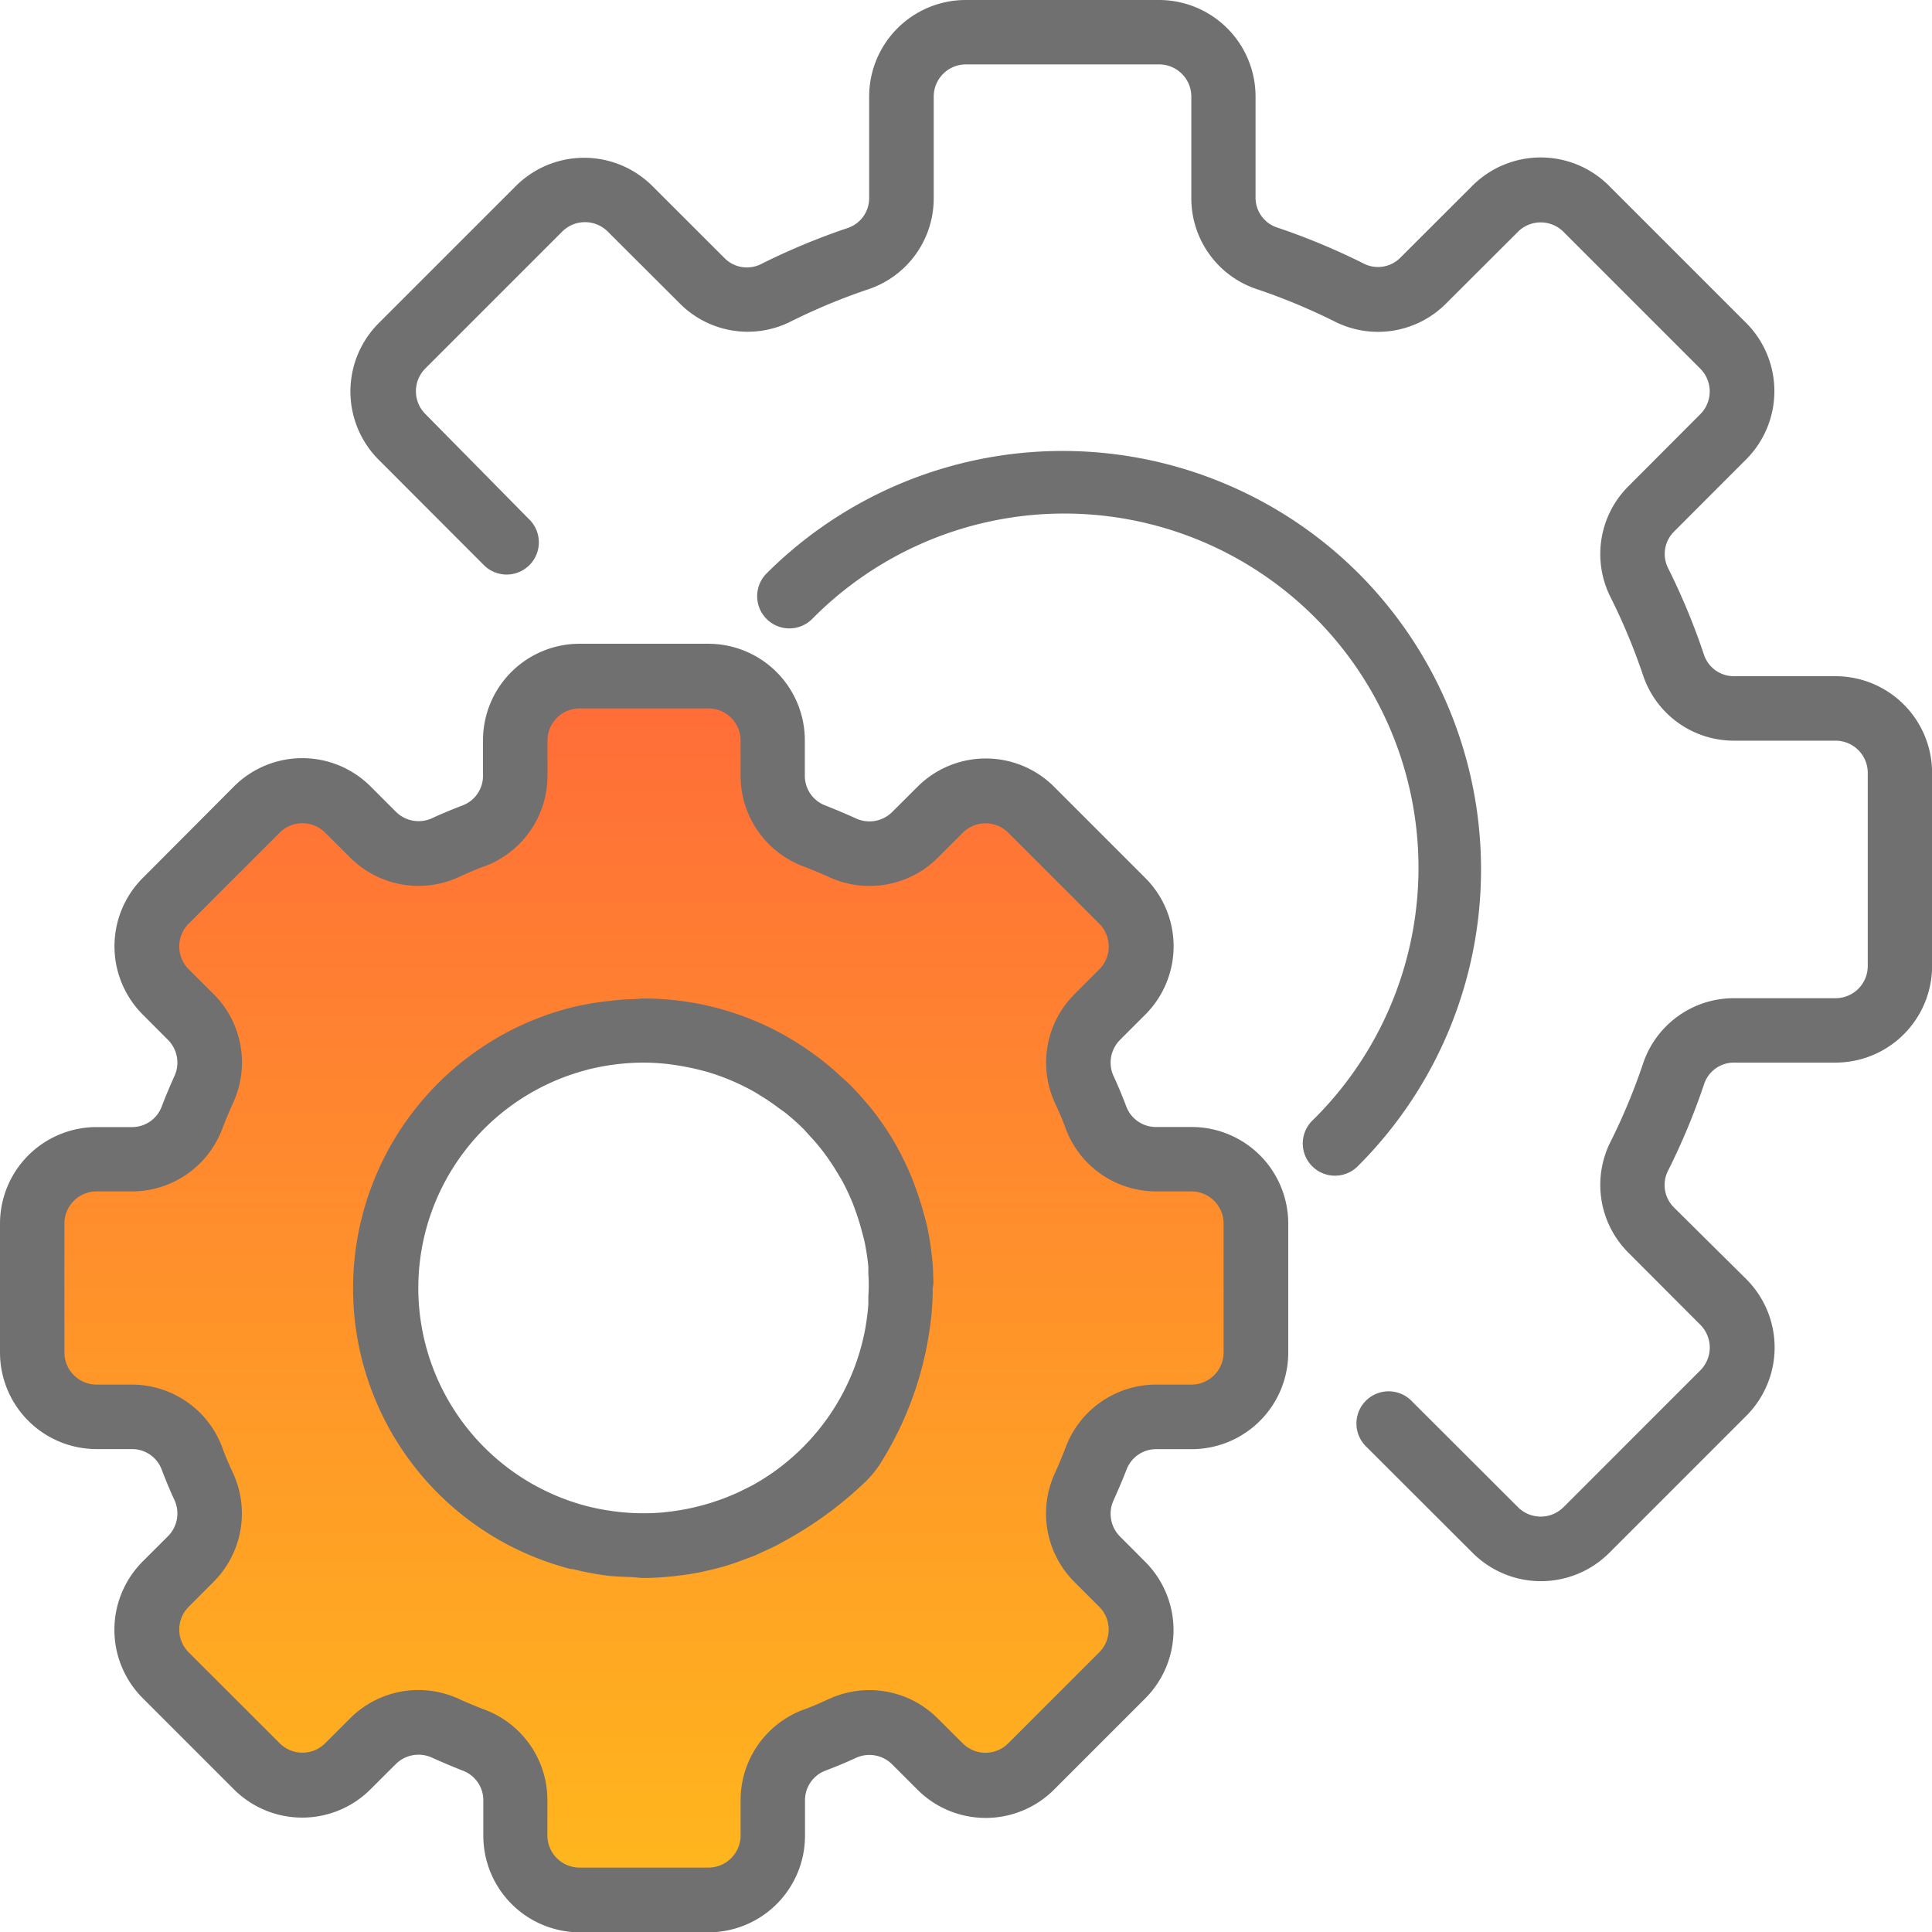 <svg id="settings" xmlns="http://www.w3.org/2000/svg" xmlns:xlink="http://www.w3.org/1999/xlink" width="24" height="24" viewBox="0 0 24 24">
  <defs>
    <linearGradient id="linear-gradient" x1="0.5" x2="0.5" y2="1" gradientUnits="objectBoundingBox">
      <stop offset="0" stop-color="#ff6b39"/>
      <stop offset="1" stop-color="#ffb81c"/>
    </linearGradient>
  </defs>
  <g id="Grupo_215" data-name="Grupo 215" transform="translate(7.2 12.827)">
    <path id="Trazado_2821" data-name="Trazado 2821" d="M224.512,299.46c.023.03.046.06.068.091C224.558,299.52,224.535,299.49,224.512,299.46Z" transform="translate(-221.188 -298.25)" fill="#78b9eb"/>
    <path id="Trazado_2822" data-name="Trazado 2822" d="M219.255,293.393c.016.017.031.035.047.052C219.286,293.428,219.271,293.41,219.255,293.393Z" transform="translate(-216.177 -292.467)" fill="#78b9eb"/>
    <path id="Trazado_2823" data-name="Trazado 2823" d="M229.4,306.654c.014.024.03.048.044.073C229.432,306.7,229.416,306.68,229.4,306.654Z" transform="translate(-225.849 -305.107)" fill="#78b9eb"/>
    <path id="Trazado_2824" data-name="Trazado 2824" d="M233.813,315.418c.011.027.02.055.03.08C233.833,315.473,233.824,315.445,233.813,315.418Z" transform="translate(-230.053 -313.46)" fill="#78b9eb"/>
    <path id="Trazado_2825" data-name="Trazado 2825" d="M211.738,286.882c.025.019.052.038.076.057C211.79,286.919,211.763,286.9,211.738,286.882Z" transform="translate(-209.013 -286.262)" fill="#78b9eb"/>
    <path id="Trazado_2826" data-name="Trazado 2826" d="M204.655,282.18c.032.018.064.04.1.058Z" transform="translate(-202.262 -281.78)" fill="#78b9eb"/>
    <path id="Trazado_2827" data-name="Trazado 2827" d="M209.2,360.378a4.445,4.445,0,0,0,.662-.51.9.9,0,0,0,.147-.18,3.953,3.953,0,0,0,.48-1.144A3.2,3.2,0,0,1,209.2,360.378Z" transform="translate(-206.589 -354.565)" fill="#78b9eb"/>
    <path id="Trazado_2828" data-name="Trazado 2828" d="M179.123,273.647c.038,0,.075.011.112.017C179.2,273.66,179.161,273.651,179.123,273.647Z" transform="translate(-177.927 -273.647)" fill="#78b9eb"/>
    <path id="Trazado_2829" data-name="Trazado 2829" d="M197.453,278.528l.04.02Z" transform="translate(-195.397 -278.299)" fill="#78b9eb"/>
    <path id="Trazado_2830" data-name="Trazado 2830" d="M236.433,323.234c.01.038.02.075.029.113C236.453,323.309,236.443,323.272,236.433,323.234Z" transform="translate(-232.55 -320.91)" fill="#78b9eb"/>
    <path id="Trazado_2831" data-name="Trazado 2831" d="M164.9,409.25c-.091,0-.179-.009-.268-.017C164.723,409.24,164.811,409.25,164.9,409.25Z" transform="translate(-164.117 -402.877)" fill="#78b9eb"/>
    <path id="Trazado_2832" data-name="Trazado 2832" d="M186.962,407.313l-.048.012Z" transform="translate(-185.352 -401.047)" fill="#78b9eb"/>
    <path id="Trazado_2833" data-name="Trazado 2833" d="M238.285,332.4c0,.024.008.046.011.07C238.293,332.445,238.288,332.423,238.285,332.4Z" transform="translate(-234.315 -329.645)" fill="#78b9eb"/>
    <path id="Trazado_2834" data-name="Trazado 2834" d="M153.985,407.54a3.494,3.494,0,0,1-.385-.073A3.494,3.494,0,0,0,153.985,407.54Z" transform="translate(-153.6 -401.194)" fill="#78b9eb"/>
    <path id="Trazado_2835" data-name="Trazado 2835" d="M178.392,408.969l-.054.008Z" transform="translate(-177.178 -402.626)" fill="#78b9eb"/>
    <path id="Trazado_2836" data-name="Trazado 2836" d="M204.538,398.4c-.057.037-.115.072-.174.106C204.424,398.478,204.48,398.44,204.538,398.4Z" transform="translate(-201.984 -392.556)" fill="#78b9eb"/>
    <path id="Trazado_2837" data-name="Trazado 2837" d="M238.776,342.349c0,.035,0,.069-.005.1C238.773,342.418,238.776,342.381,238.776,342.349Z" transform="translate(-234.779 -339.129)" fill="#78b9eb"/>
    <path id="Trazado_2838" data-name="Trazado 2838" d="M237.726,351.053c-.007.047-.013.095-.022.141C237.712,351.147,237.719,351.1,237.726,351.053Z" transform="translate(-233.762 -347.425)" fill="#78b9eb"/>
    <path id="Trazado_2839" data-name="Trazado 2839" d="M187.631,275.277c.034.009.069.016.1.026C187.7,275.293,187.665,275.286,187.631,275.277Z" transform="translate(-186.036 -275.201)" fill="#78b9eb"/>
  </g>
  <path id="Trazado_2840" data-name="Trazado 2840" d="M9.333,188.4h.44a.8.8,0,0,1,.745.516q.068.18.148.354a.8.8,0,0,1-.16.894l-.312.316a.8.8,0,0,0,0,1.13l1.13,1.13a.8.8,0,0,0,1.13,0l.314-.313a.8.8,0,0,1,.894-.16q.174.08.354.148a.8.8,0,0,1,.517.744v.44a.8.8,0,0,0,.8.8h1.6a.8.8,0,0,0,.8-.8v-.44a.8.8,0,0,1,.516-.745q.18-.068.354-.148a.8.8,0,0,1,.894.16l.314.313a.8.8,0,0,0,1.13,0l1.13-1.13a.8.8,0,0,0,0-1.13l-.313-.314a.8.8,0,0,1-.16-.894q.08-.174.148-.354a.8.8,0,0,1,.746-.517h.44a.8.8,0,0,0,.8-.8V186a.8.8,0,0,0-.8-.8h-.44a.8.8,0,0,1-.745-.516q-.068-.18-.148-.354a.8.8,0,0,1,.16-.894l.313-.314a.8.8,0,0,0,0-1.13l-1.13-1.13a.8.8,0,0,0-1.13,0l-.314.313a.8.8,0,0,1-.894.16q-.174-.08-.354-.148a.8.8,0,0,1-.517-.746V180a.8.8,0,0,0-.8-.8h-1.6a.8.8,0,0,0-.8.8v.44a.8.8,0,0,1-.516.745q-.18.068-.354.148a.8.8,0,0,1-.894-.16l-.316-.312a.8.8,0,0,0-1.13,0l-1.129,1.131a.8.8,0,0,0,0,1.13l.313.314a.8.8,0,0,1,.16.894q-.08.174-.148.354a.8.8,0,0,1-.746.516h-.44a.8.8,0,0,0-.8.8v1.6A.8.8,0,0,0,9.333,188.4Zm6-4.7a3.29,3.29,0,0,1,.8-.1,3.205,3.205,0,0,1,.4.027c.038,0,.075.011.112.017.1.015.192.035.286.059.034.009.069.016.1.026a3.116,3.116,0,0,1,.357.126l.04.02a3.188,3.188,0,0,1,.3.152c.032.019.064.04.1.058.08.051.16.105.236.162.025.019.052.037.076.057a3.37,3.37,0,0,1,.276.248c.016.017.031.035.047.052q.106.111.2.232c.023.03.046.06.068.091a2.731,2.731,0,0,1,.16.246c.014.024.03.048.044.073a3.208,3.208,0,0,1,.162.338c.011.027.02.054.03.08.035.093.066.188.093.285.01.038.02.075.029.113q.037.157.058.316c0,.024.008.046.011.07a3.206,3.206,0,0,1,.021.35.317.317,0,0,1,0,.048c0,.034,0,.069-.005.1,0,.1-.014.2-.028.3-.006.047-.013.094-.022.141-.014.072-.031.141-.049.211a3.954,3.954,0,0,1-.48,1.144.9.9,0,0,1-.147.18,4.444,4.444,0,0,1-.66.508l-.052.034c-.058.036-.116.074-.174.106a3.186,3.186,0,0,1-.77.312l-.048.012a3.211,3.211,0,0,1-.348.065l-.054.008a3.18,3.18,0,0,1-.36.023h-.015c-.091,0-.179-.009-.268-.017-.044,0-.089,0-.132-.009a3.5,3.5,0,0,1-.385-.074,3.2,3.2,0,0,1,0-6.2Z" transform="translate(-8.133 -170.798)" fill="url(#linear-gradient)"/>
  <g id="Grupo_216" data-name="Grupo 216" transform="translate(7.585 12.8)">
    <path id="Trazado_2841" data-name="Trazado 2841" d="M230.349,308.207a3.207,3.207,0,0,1,.162.338A3.2,3.2,0,0,0,230.349,308.207Z" transform="translate(-227.137 -306.56)" fill="#78b9eb"/>
    <path id="Trazado_2842" data-name="Trazado 2842" d="M234.453,317.158c.035.093.066.188.093.285C234.519,317.346,234.488,317.251,234.453,317.158Z" transform="translate(-231.048 -315.091)" fill="#78b9eb"/>
    <path id="Trazado_2843" data-name="Trazado 2843" d="M238.535,334.241a3.286,3.286,0,0,0-.02-.349,3.2,3.2,0,0,1,.017.4A.317.317,0,0,0,238.535,334.241Z" transform="translate(-234.92 -331.041)" fill="#78b9eb"/>
    <path id="Trazado_2844" data-name="Trazado 2844" d="M237.056,325.649q.037.157.058.316Q237.093,325.806,237.056,325.649Z" transform="translate(-233.529 -323.184)" fill="#78b9eb"/>
    <path id="Trazado_2845" data-name="Trazado 2845" d="M181.521,274.014c.1.015.192.035.286.059C181.713,274.05,181.618,274.029,181.521,274.014Z" transform="translate(-180.597 -273.97)" fill="#78b9eb"/>
    <path id="Trazado_2846" data-name="Trazado 2846" d="M170.667,273.067a3.206,3.206,0,0,1,.4.027A3.206,3.206,0,0,0,170.667,273.067Z" transform="translate(-170.252 -273.067)" fill="#78b9eb"/>
    <path id="Trazado_2847" data-name="Trazado 2847" d="M198.315,278.946a3.1,3.1,0,0,1,.3.152A3.2,3.2,0,0,0,198.315,278.946Z" transform="translate(-196.604 -278.67)" fill="#78b9eb"/>
    <path id="Trazado_2848" data-name="Trazado 2848" d="M189.833,275.84a3.12,3.12,0,0,1,.357.126A3.12,3.12,0,0,0,189.833,275.84Z" transform="translate(-188.52 -275.71)" fill="#78b9eb"/>
    <path id="Trazado_2849" data-name="Trazado 2849" d="M225.963,301.4a2.731,2.731,0,0,1,.16.246A2.856,2.856,0,0,0,225.963,301.4Z" transform="translate(-222.956 -300.069)" fill="#78b9eb"/>
    <path id="Trazado_2850" data-name="Trazado 2850" d="M220.254,294.5q.1.111.2.232Q220.36,294.613,220.254,294.5Z" transform="translate(-217.515 -293.497)" fill="#78b9eb"/>
    <path id="Trazado_2851" data-name="Trazado 2851" d="M206.7,283.418c.08.051.16.105.236.162C206.863,283.523,206.784,283.469,206.7,283.418Z" transform="translate(-204.599 -282.933)" fill="#78b9eb"/>
    <path id="Trazado_2852" data-name="Trazado 2852" d="M213.333,288.1a3.167,3.167,0,0,1,.276.248A3.373,3.373,0,0,0,213.333,288.1Z" transform="translate(-210.918 -287.397)" fill="#78b9eb"/>
    <path id="Trazado_2853" data-name="Trazado 2853" d="M188.708,400.666a3.429,3.429,0,0,1-.77.312A3.185,3.185,0,0,0,188.708,400.666Z" transform="translate(-186.714 -394.685)" fill="#78b9eb"/>
    <path id="Trazado_2854" data-name="Trazado 2854" d="M179.8,407.578a3.207,3.207,0,0,1-.348.065A3.222,3.222,0,0,0,179.8,407.578Z" transform="translate(-178.629 -401.273)" fill="#78b9eb"/>
    <path id="Trazado_2855" data-name="Trazado 2855" d="M170.374,409.161a3.182,3.182,0,0,0,.36-.022,3.165,3.165,0,0,1-.374.021Z" transform="translate(-169.96 -402.761)" fill="#78b9eb"/>
    <path id="Trazado_2856" data-name="Trazado 2856" d="M161.95,409.029c-.044,0-.089,0-.132-.009C161.861,409.026,161.906,409.025,161.95,409.029Z" transform="translate(-161.818 -402.647)" fill="#78b9eb"/>
    <path id="Trazado_2857" data-name="Trazado 2857" d="M238.193,344.55c0,.1-.014.2-.028.3C238.179,344.754,238.189,344.653,238.193,344.55Z" transform="translate(-234.586 -341.199)" fill="#78b9eb"/>
    <path id="Trazado_2858" data-name="Trazado 2858" d="M208.138,397.653l-.052.034Z" transform="translate(-205.917 -391.813)" fill="#78b9eb"/>
    <path id="Trazado_2859" data-name="Trazado 2859" d="M236.7,354.065c-.013.07-.032.141-.049.211C236.673,354.206,236.691,354.137,236.7,354.065Z" transform="translate(-233.147 -350.268)" fill="#78b9eb"/>
  </g>
  <g id="Grupo_217" data-name="Grupo 217">
    <path id="Trazado_2860" data-name="Trazado 2860" d="M14.8,176.667h-.44a.393.393,0,0,1-.37-.258c-.049-.128-.1-.253-.158-.377a.4.4,0,0,1,.08-.446l.314-.314a1.2,1.2,0,0,0,0-1.7l-1.13-1.13a1.2,1.2,0,0,0-1.7,0l-.314.313a.4.4,0,0,1-.446.08c-.124-.056-.249-.109-.378-.16a.393.393,0,0,1-.26-.371v-.44a1.2,1.2,0,0,0-1.2-1.2H7.2a1.2,1.2,0,0,0-1.2,1.2v.44a.393.393,0,0,1-.258.37c-.128.049-.253.1-.377.158a.4.4,0,0,1-.446-.08l-.314-.314a1.2,1.2,0,0,0-1.7,0l-1.13,1.134a1.2,1.2,0,0,0,0,1.7l.313.314a.4.4,0,0,1,.08.446c-.056.124-.109.249-.158.378a.393.393,0,0,1-.373.258H1.2a1.2,1.2,0,0,0-1.2,1.2v1.6a1.2,1.2,0,0,0,1.2,1.2h.44a.393.393,0,0,1,.37.258c.049.128.1.253.158.377a.4.4,0,0,1-.08.446l-.314.314a1.2,1.2,0,0,0,0,1.7l1.13,1.13a1.2,1.2,0,0,0,1.7,0l.314-.313a.4.4,0,0,1,.446-.08c.124.056.249.109.378.16a.393.393,0,0,1,.262.371v.44a1.2,1.2,0,0,0,1.2,1.2H8.8a1.2,1.2,0,0,0,1.2-1.2v-.44a.393.393,0,0,1,.258-.37c.128-.049.253-.1.377-.158a.4.4,0,0,1,.446.08l.314.314a1.2,1.2,0,0,0,1.7,0l1.13-1.13a1.2,1.2,0,0,0,0-1.7l-.313-.314a.4.4,0,0,1-.08-.446c.056-.124.109-.249.16-.378a.393.393,0,0,1,.371-.26h.44a1.2,1.2,0,0,0,1.2-1.2v-1.6A1.2,1.2,0,0,0,14.8,176.667Zm.4,2.8a.4.4,0,0,1-.4.4h-.44a1.2,1.2,0,0,0-1.12.774q-.064.168-.138.331a1.2,1.2,0,0,0,.24,1.342l.313.313a.4.4,0,0,1,0,.566h0l-1.13,1.13a.4.4,0,0,1-.566,0l-.314-.313a1.2,1.2,0,0,0-1.342-.24c-.108.049-.219.1-.33.138a1.2,1.2,0,0,0-.773,1.119v.44a.4.4,0,0,1-.4.4H7.2a.4.4,0,0,1-.4-.4v-.44a1.2,1.2,0,0,0-.774-1.12q-.168-.064-.331-.138a1.2,1.2,0,0,0-1.342.24l-.313.313a.4.4,0,0,1-.566,0h0l-1.13-1.129a.4.4,0,0,1,0-.566l.313-.314a1.2,1.2,0,0,0,.24-1.342c-.049-.108-.1-.219-.138-.33a1.2,1.2,0,0,0-1.119-.774H1.2a.4.4,0,0,1-.4-.4v-1.6a.4.4,0,0,1,.4-.4h.44a1.2,1.2,0,0,0,1.12-.774q.064-.168.138-.331a1.2,1.2,0,0,0-.24-1.342l-.314-.313a.4.4,0,0,1,0-.566h0l1.13-1.13a.4.4,0,0,1,.566,0l.314.313a1.2,1.2,0,0,0,1.342.24c.108-.049.219-.1.33-.138a1.2,1.2,0,0,0,.775-1.119v-.44a.4.4,0,0,1,.4-.4H8.8a.4.4,0,0,1,.4.4v.44a1.2,1.2,0,0,0,.774,1.12q.168.064.331.138a1.2,1.2,0,0,0,1.342-.24l.313-.313a.4.4,0,0,1,.566,0l1.13,1.13a.4.4,0,0,1,0,.566l-.313.314a1.2,1.2,0,0,0-.24,1.342c.049.108.1.219.138.33a1.2,1.2,0,0,0,1.119.773h.44a.4.4,0,0,1,.4.4v1.6Z" transform="translate(0 -162.667)" fill="#707070"/>
    <path id="Trazado_2861" data-name="Trazado 2861" d="M101.014,267.974c0-.1-.011-.192-.022-.287s-.028-.2-.049-.3c-.014-.065-.032-.13-.05-.194q-.034-.124-.076-.244c-.02-.056-.04-.111-.061-.166a3.584,3.584,0,0,0-.176-.374c-.005-.009-.008-.019-.014-.028a3.529,3.529,0,0,0-.36-.524c-.012-.014-.025-.028-.037-.042-.055-.065-.112-.128-.172-.189-.031-.032-.064-.063-.1-.094s-.08-.074-.12-.109-.1-.083-.148-.122l-.066-.049a3.574,3.574,0,0,0-2.145-.714c-.04,0-.08.006-.12.008-.085,0-.171.007-.257.016l-.136.016a3.65,3.65,0,0,0-.388.072,3.6,3.6,0,0,0,0,6.976.092.092,0,0,1,.02,0,3.81,3.81,0,0,0,.419.08c.093.012.186.014.28.018.062,0,.12.012.185.012.114,0,.232-.008.353-.02a.4.4,0,0,0,.04-.005c.1-.011.2-.025.3-.045.04-.008.077-.018.116-.026.07-.016.14-.034.212-.055.056-.017.11-.036.165-.056l.168-.062c.057-.022.1-.046.156-.07.067-.031.134-.061.2-.1h0a4.742,4.742,0,0,0,1.025-.74,1.264,1.264,0,0,0,.214-.262,4.268,4.268,0,0,0,.6-1.644c.011-.077.021-.154.027-.233s.01-.144.011-.216c0-.023,0-.044,0-.067C101.022,268.08,101.016,268.028,101.014,267.974Zm-4.295-2.552a2.891,2.891,0,0,1,.7-.088,2.794,2.794,0,0,1,.342.023l.09.014c.086.014.172.031.256.052l.082.021a2.81,2.81,0,0,1,.61.257l.091.056c.063.04.124.08.185.126.032.024.065.047.1.072a2.966,2.966,0,0,1,.225.2c.028.029.054.06.082.09.046.05.091.1.134.155.03.037.058.076.086.114.04.058.08.118.116.178l.06.1a2.709,2.709,0,0,1,.138.293c.016.04.03.08.044.12.026.074.048.148.068.223.01.04.021.076.03.114a2.829,2.829,0,0,1,.051.328c0,.029,0,.059,0,.088.006.092.007.184,0,.277,0,.033,0,.066,0,.1-.007.1-.02.194-.036.291a2.807,2.807,0,0,1-1.406,1.96c-.05.026-.1.05-.147.073l-.033.016a2.89,2.89,0,0,1-.73.221l-.054.008c-.05.007-.1.013-.148.018-.064.006-.129.009-.2.01H97.38a2.8,2.8,0,0,1-.283-.018l-.048-.006a2.924,2.924,0,0,1-.327-.062,2.8,2.8,0,0,1,0-5.424Z" transform="translate(-89.422 -252.134)" fill="#707070"/>
    <path id="Trazado_2862" data-name="Trazado 2862" d="M111.516,8.4h-1.258a.391.391,0,0,1-.373-.262,8.294,8.294,0,0,0-.449-1.084.392.392,0,0,1,.077-.452l.892-.893a1.2,1.2,0,0,0,0-1.7l-1.7-1.7a1.2,1.2,0,0,0-1.7,0l-.892.891a.392.392,0,0,1-.451.077,8.287,8.287,0,0,0-1.085-.452.39.39,0,0,1-.264-.373V1.2a1.2,1.2,0,0,0-1.2-1.2h-2.4a1.2,1.2,0,0,0-1.2,1.2V2.458a.391.391,0,0,1-.262.373,8.357,8.357,0,0,0-1.084.451.391.391,0,0,1-.452-.077l-.893-.892a1.2,1.2,0,0,0-1.7,0l-1.7,1.7a1.2,1.2,0,0,0,0,1.7l1.312,1.314a.4.4,0,0,0,.566-.565L94,5.143a.4.4,0,0,1,0-.566l1.7-1.7a.4.4,0,0,1,.566,0l.894.892A1.189,1.189,0,0,0,98.527,4a7.542,7.542,0,0,1,.98-.408,1.19,1.19,0,0,0,.808-1.132V1.2a.4.4,0,0,1,.4-.4h2.4a.4.4,0,0,1,.4.4V2.458a1.189,1.189,0,0,0,.808,1.132,7.553,7.553,0,0,1,.981.408,1.192,1.192,0,0,0,1.374-.226l.894-.892a.4.4,0,0,1,.566,0l1.7,1.7a.4.4,0,0,1,0,.565l-.892.894a1.19,1.19,0,0,0-.226,1.374,7.542,7.542,0,0,1,.408.98,1.19,1.19,0,0,0,1.132.808h1.258a.4.4,0,0,1,.4.4V12a.4.4,0,0,1-.4.4h-1.258a1.189,1.189,0,0,0-1.132.808,7.553,7.553,0,0,1-.408.981,1.19,1.19,0,0,0,.226,1.374l.892.894a.4.4,0,0,1,0,.566l-1.7,1.7a.4.4,0,0,1-.565,0l-1.314-1.312a.4.4,0,1,0-.575.556l.01.01,1.314,1.312a1.2,1.2,0,0,0,1.7,0l1.7-1.7a1.2,1.2,0,0,0,0-1.7L109.511,15a.392.392,0,0,1-.077-.451,8.288,8.288,0,0,0,.452-1.085.39.39,0,0,1,.373-.264h1.258a1.2,1.2,0,0,0,1.2-1.2V9.6A1.2,1.2,0,0,0,111.516,8.4Z" transform="translate(-88.716 0)" fill="#707070"/>
    <path id="Trazado_2863" data-name="Trazado 2863" d="M208.23,121.041a5.205,5.205,0,0,0-7.354,0,.4.4,0,0,0,.566.566,4.4,4.4,0,1,1,6.264,6.181l-.042.042a.4.4,0,1,0,.556.575l.01-.01A5.205,5.205,0,0,0,208.23,121.041Z" transform="translate(-191.353 -113.918)" fill="#707070"/>
  </g>
</svg>
